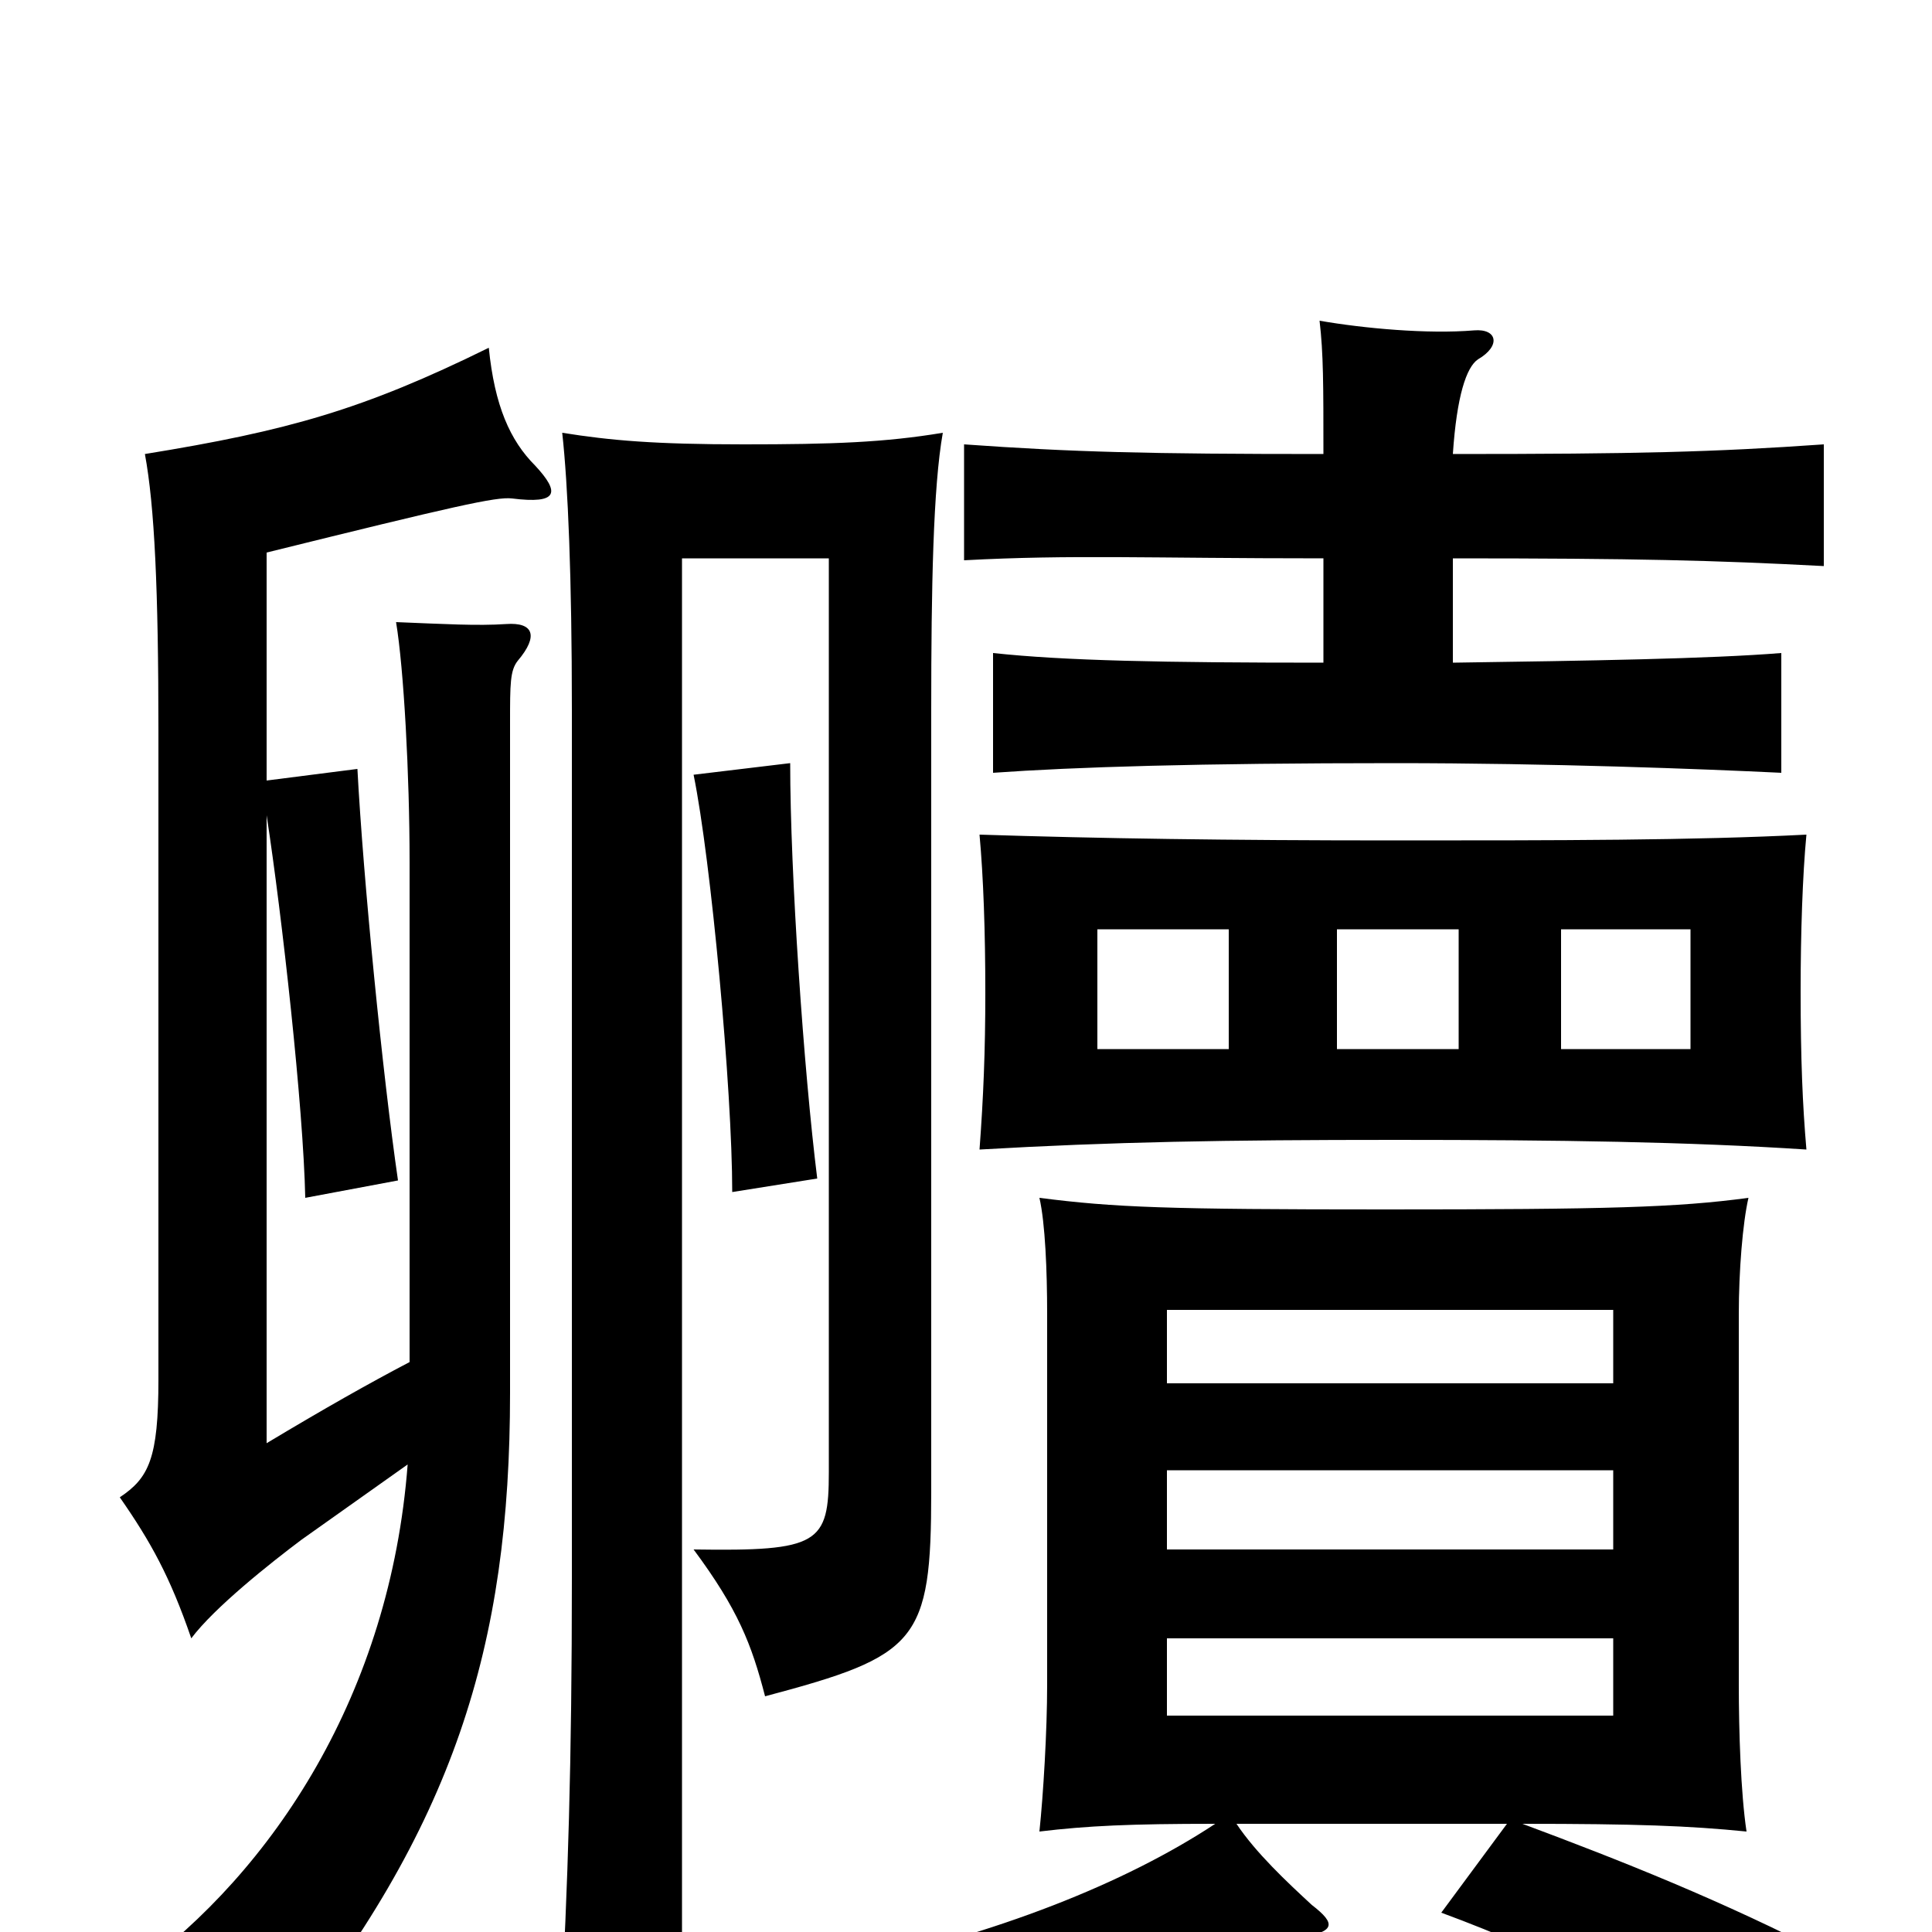 <svg xmlns="http://www.w3.org/2000/svg" viewBox="0 -1000 1000 1000">
	<path fill="#000000" d="M875 -457H808V-519H875ZM935 -405C933 -428 932 -452 932 -487C932 -517 933 -547 935 -568C877 -565 806 -565 722 -565C635 -565 569 -566 507 -568C509 -546 510 -518 510 -486C510 -456 509 -432 507 -405C576 -409 634 -410 722 -410C807 -410 874 -409 935 -405ZM755 -457H692V-519H755ZM636 -457H568V-519H636ZM835 -284H604V-322H835ZM640 -56H780L746 -10C803 11 871 44 910 73L948 13C892 -16 839 -37 788 -56C847 -56 874 -55 904 -52C901 -72 900 -104 900 -128V-320C900 -342 902 -367 905 -380C868 -375 832 -374 717 -374C604 -374 577 -375 538 -380C541 -367 542 -342 542 -320V-128C542 -104 540 -71 538 -52C563 -55 585 -56 629 -56C582 -25 516 1 437 18C458 37 476 56 488 74C511 65 571 42 615 24C653 8 662 5 672 3C691 0 692 -4 679 -14C666 -26 650 -41 640 -56ZM835 -198H604V-239H835ZM835 -112H604V-152H835ZM685 -711V-657C602 -657 551 -658 514 -662V-600C556 -603 620 -605 722 -605C802 -605 881 -602 922 -600V-662C885 -659 822 -658 752 -657V-711C847 -711 887 -710 944 -707V-770C887 -766 847 -765 752 -765C754 -795 759 -810 765 -814C777 -821 775 -830 763 -829C739 -827 706 -830 683 -834C685 -817 685 -801 685 -765C594 -765 555 -766 499 -770V-710C555 -713 594 -711 685 -711ZM423 -390C416 -446 409 -548 409 -605L359 -599C368 -555 379 -436 379 -383ZM138 -578C146 -526 157 -427 158 -380L206 -389C198 -444 188 -545 185 -602L138 -596V-714C235 -738 257 -743 265 -742C289 -739 290 -745 277 -759C264 -772 256 -790 253 -820C188 -788 149 -777 75 -765C80 -738 82 -695 82 -621V-286C82 -245 77 -235 62 -225C78 -202 88 -184 99 -152C111 -168 140 -191 156 -203L211 -242C202 -124 142 -32 69 21C97 31 129 49 143 60C235 -54 264 -148 264 -279V-626C264 -646 264 -653 268 -658C279 -671 276 -678 262 -677C247 -676 230 -677 205 -678C209 -654 212 -599 212 -554V-295C191 -284 168 -271 138 -253ZM488 -776C458 -771 431 -770 385 -770C339 -770 316 -772 291 -776C294 -749 296 -701 296 -633V-183C296 -89 294 -24 290 48H353V-711H429V-238C429 -201 424 -197 359 -198C382 -167 389 -149 396 -122C475 -143 482 -150 482 -228V-633C482 -696 483 -748 488 -776Z"/>
</svg>